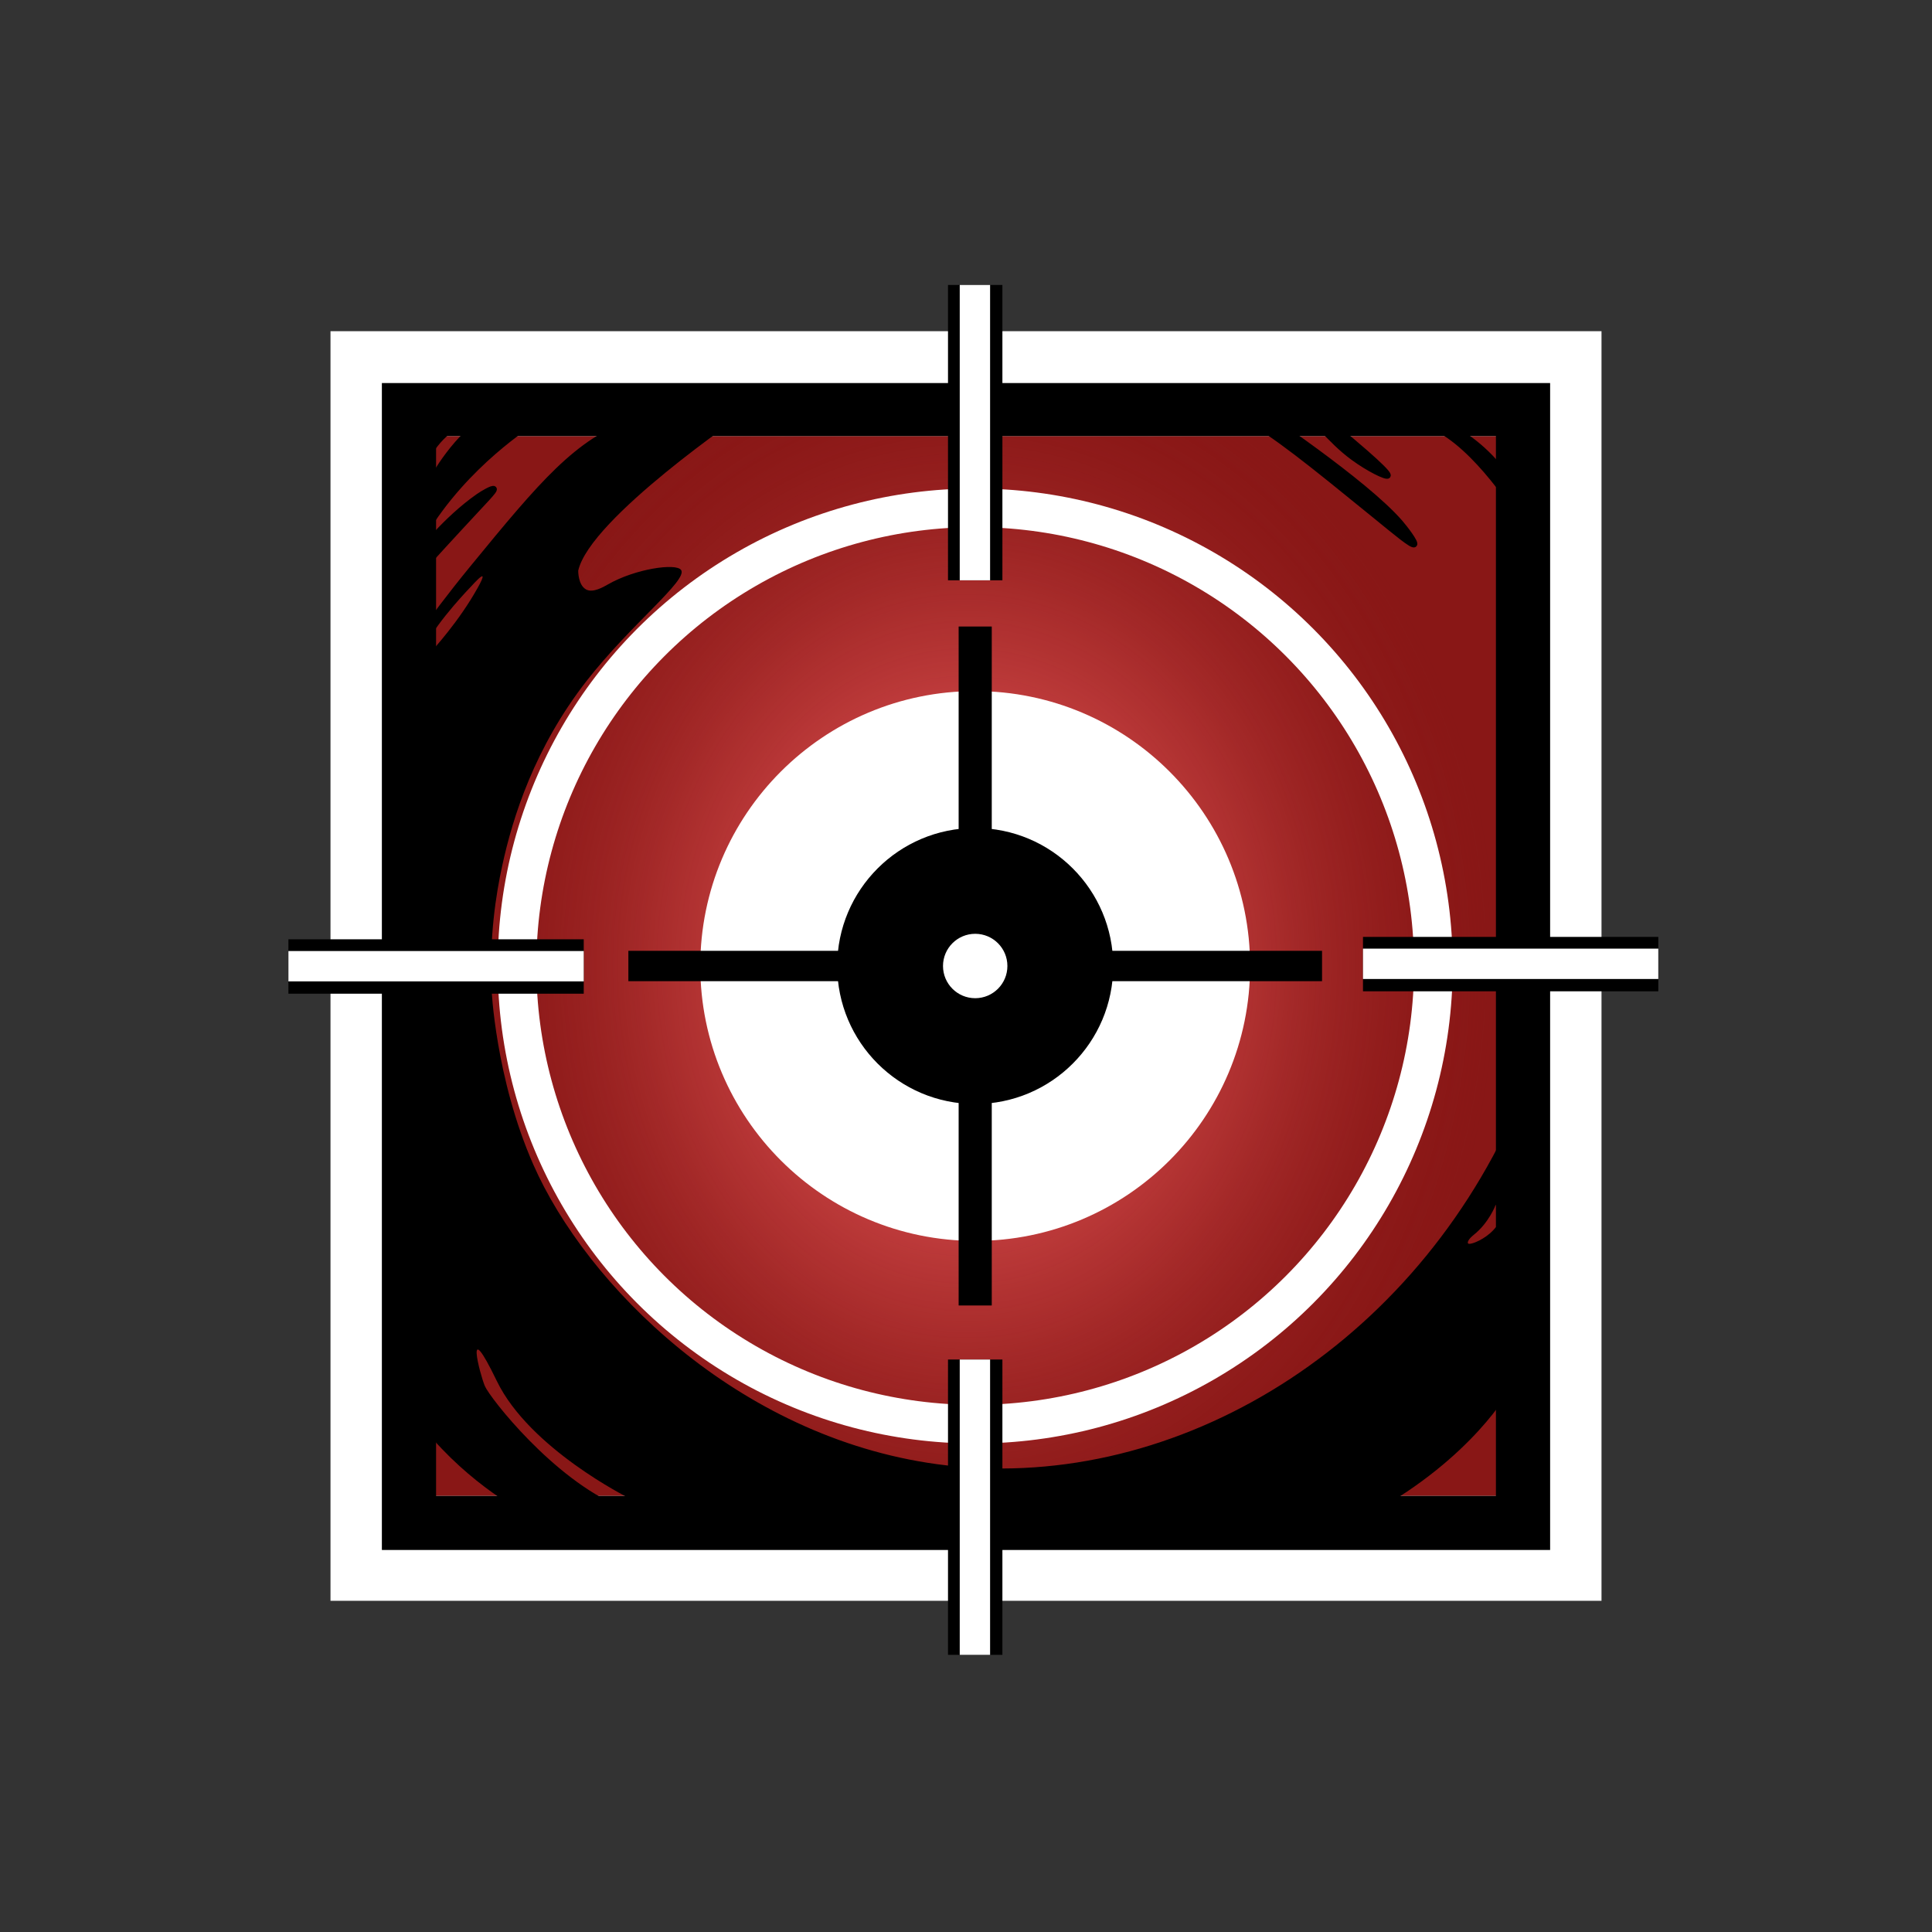 <svg xmlns="http://www.w3.org/2000/svg" viewBox="0 0 350 350"><rect x="0" y="0" width="350" height="350" fill="#333333" stroke="none"/><switch><g><path fill="#fff" d="M59.872 60H290.128V290H59.872z"/><path fill="#891716" d="M78.875 79H271.125V271H78.875z"/><radialGradient id="a" cx="175.125" cy="175" r="96" gradientTransform="matrix(1 0 0 1.2 0 -35)" gradientUnits="userSpaceOnUse"><stop offset="0" stop-color="#fd6566"/><stop offset=".181" stop-color="#f96263" stop-opacity=".819"/><stop offset=".368" stop-color="#ec5a5b" stop-opacity=".632"/><stop offset=".558" stop-color="#d84c4c" stop-opacity=".442"/><stop offset=".75" stop-color="#bb3838" stop-opacity=".25"/><stop offset=".943" stop-color="#961f1f" stop-opacity=".058"/><stop offset="1" stop-color="#891716" stop-opacity="0"/></radialGradient><path fill="url(#a)" d="M79.125 79H271.125V271H79.125z"/><path d="M69.18,69.39v211.4h211.64V69.39H69.18z M271,271H79V79h192V271z"/><path d="M77 83.5c0 0 2.625-5.75 7.5-7s-5.75-3.25-5.75-3.25L75.5 83.5H77zM78.25 86.875c0 0 4.625-8.5 10.375-11.25s7.25-2.375 7.25-2.375L96.5 76.5c0 0-12.18 7.5-19.75 20.25s-4.75 4.5-4.75 4.5L78.25 86.875zM75.917 100.333c0 0 4.667-6.167 10.75-10.417.649-.453 2.587-1.643 2.827-1.352.245.297-1.473 1.917-6.327 7.196-3.908 4.25-5.895 6.355-6.417 7.24C73.75 108.083 75.917 100.333 75.917 100.333z" stroke="#000" stroke-miterlimit="10"/><path d="M169.75,265.25c-36.219-4.944-63.613-32.609-73.125-54.25c-6.908-15.716-7.59-31.993-7.59-31.993 c-0.386-9.205,0.778-16.88,1.965-22.257c1.881-8.71,5.847-21.307,15.25-33.375c7.942-10.193,18.447-18.32,17.13-20.125 c-0.924-1.266-8.26-0.237-13.26,2.63c-0.811,0.465-2.68,1.546-3.889,0.935c-1.537-0.776-1.481-3.435-1.481-3.435 c2.13-9.5,30.13-28.5,30.13-28.5c-9.672-1.835-16.536-0.259-20.5,1.12c-10.113,3.518-16.576,11.223-29.09,26.489 c-4.294,5.238-7.613,9.724-9.79,12.761c-0.093,1.395-0.112,3.016,0.338,3.131c0.434,0.111,1.122-1.226,1.329-1.631 c2.25-4.417,8.167-10.5,8.167-10.5c0.86-0.949,1.865-1.986,2.063-1.841c0.342,0.249-1.902,3.865-2.147,4.258 c-3.584,5.748-7.97,10.298-8,10.333l-4.17,3.42l1.67,122.66c0,0-6.33,3.42,2.08,13.75c8.42,10.34,18.25,15.25,18.25,15.25 l19.62-0.18c-0.69-0.26-1.5-0.58-2.45-0.98c-12-5-23.5-19.67-24.42-21.84c-0.91-2.16-3.75-13.16,2.17-0.91 c5.92,12.25,23.83,21.16,23.83,21.16s2.4,1.51,3.57,2.55l84.6-0.76c0,0,28.12,11.13,46.5,1c18.38-10.12,25-22.37,25-22.37 l0.88-50.25C254.783,245.379,211.294,270.921,169.75,265.25z M272.38,218.62c0.667,0.856-0.731,3.319-2.478,4.826 c-1.6,1.381-3.714,2.153-3.96,1.798c-0.114-0.165,0.009-0.719,1.057-1.555c2.75-2.19,3.94-5.38,3.94-5.38 C271.82,218.202,272.203,218.392,272.38,218.62z"/><path d="M258.083 75.583c0 0 10.75 2.083 17.5 15.083s-1.203 1.417-1.203 1.417S266 78.917 258.083 76.75C250.167 74.583 258.083 75.583 258.083 75.583zM237.939 74.12c11.447 9.288 13.753 11.72 13.498 12.067-.265.361-3.508-1.245-6.25-3.25-4.753-3.476-6.094-6.759-10.571-8.55-.564-.226-1.675-.626-1.631-.806C233.077 73.206 237.939 74.12 237.939 74.12zM228.083 74.5c0 0 19.167 12.75 25.583 20.167.807.932 2.911 3.633 2.565 3.977-.364.362-3.243-2.075-7.169-5.269-11.907-9.688-17.86-14.532-24.063-18.022-2.158-1.214-4.89-2.622-4.74-2.979C220.438 71.952 224.535 73.274 228.083 74.5z" stroke="#000" stroke-miterlimit="10"/><circle cx="176.667" cy="175" r="83" fill="none" stroke="#fff" stroke-width="7" stroke-miterlimit="10"/><circle cx="176.667" cy="175" r="49.803" fill="#fff"/><circle cx="176.667" cy="175" r="25"/><path d="M173.667 113.5H179.667V236.5H173.667z"/><path d="M113.833 172.25H239.5V177.75H113.833z"/><path transform="rotate(-90 176.667 78.375)" d="M149.917 73.448H203.417V83.302H149.917z"/><path transform="rotate(-90 176.615 78.375)" fill="#fff" d="M149.865 75.625H203.365V81.125H149.865z"/><path transform="rotate(-90 176.667 273.042)" d="M149.917 268.115H203.417V277.969H149.917z"/><path transform="rotate(-90 176.615 273.042)" fill="#fff" d="M149.865 270.292H203.365V275.792H149.865z"/><path d="M246.917 169.729H300.417V179.583H246.917z"/><path fill="#fff" d="M246.917 171.854H300.417V177.354H246.917z"/><path d="M52.25 170.163H105.75V180.017H52.25z"/><path fill="#fff" d="M52.25 172.288H105.75V177.788H52.25z"/><circle cx="176.667" cy="175" r="5.833" fill="#fff"/></g></switch></svg>